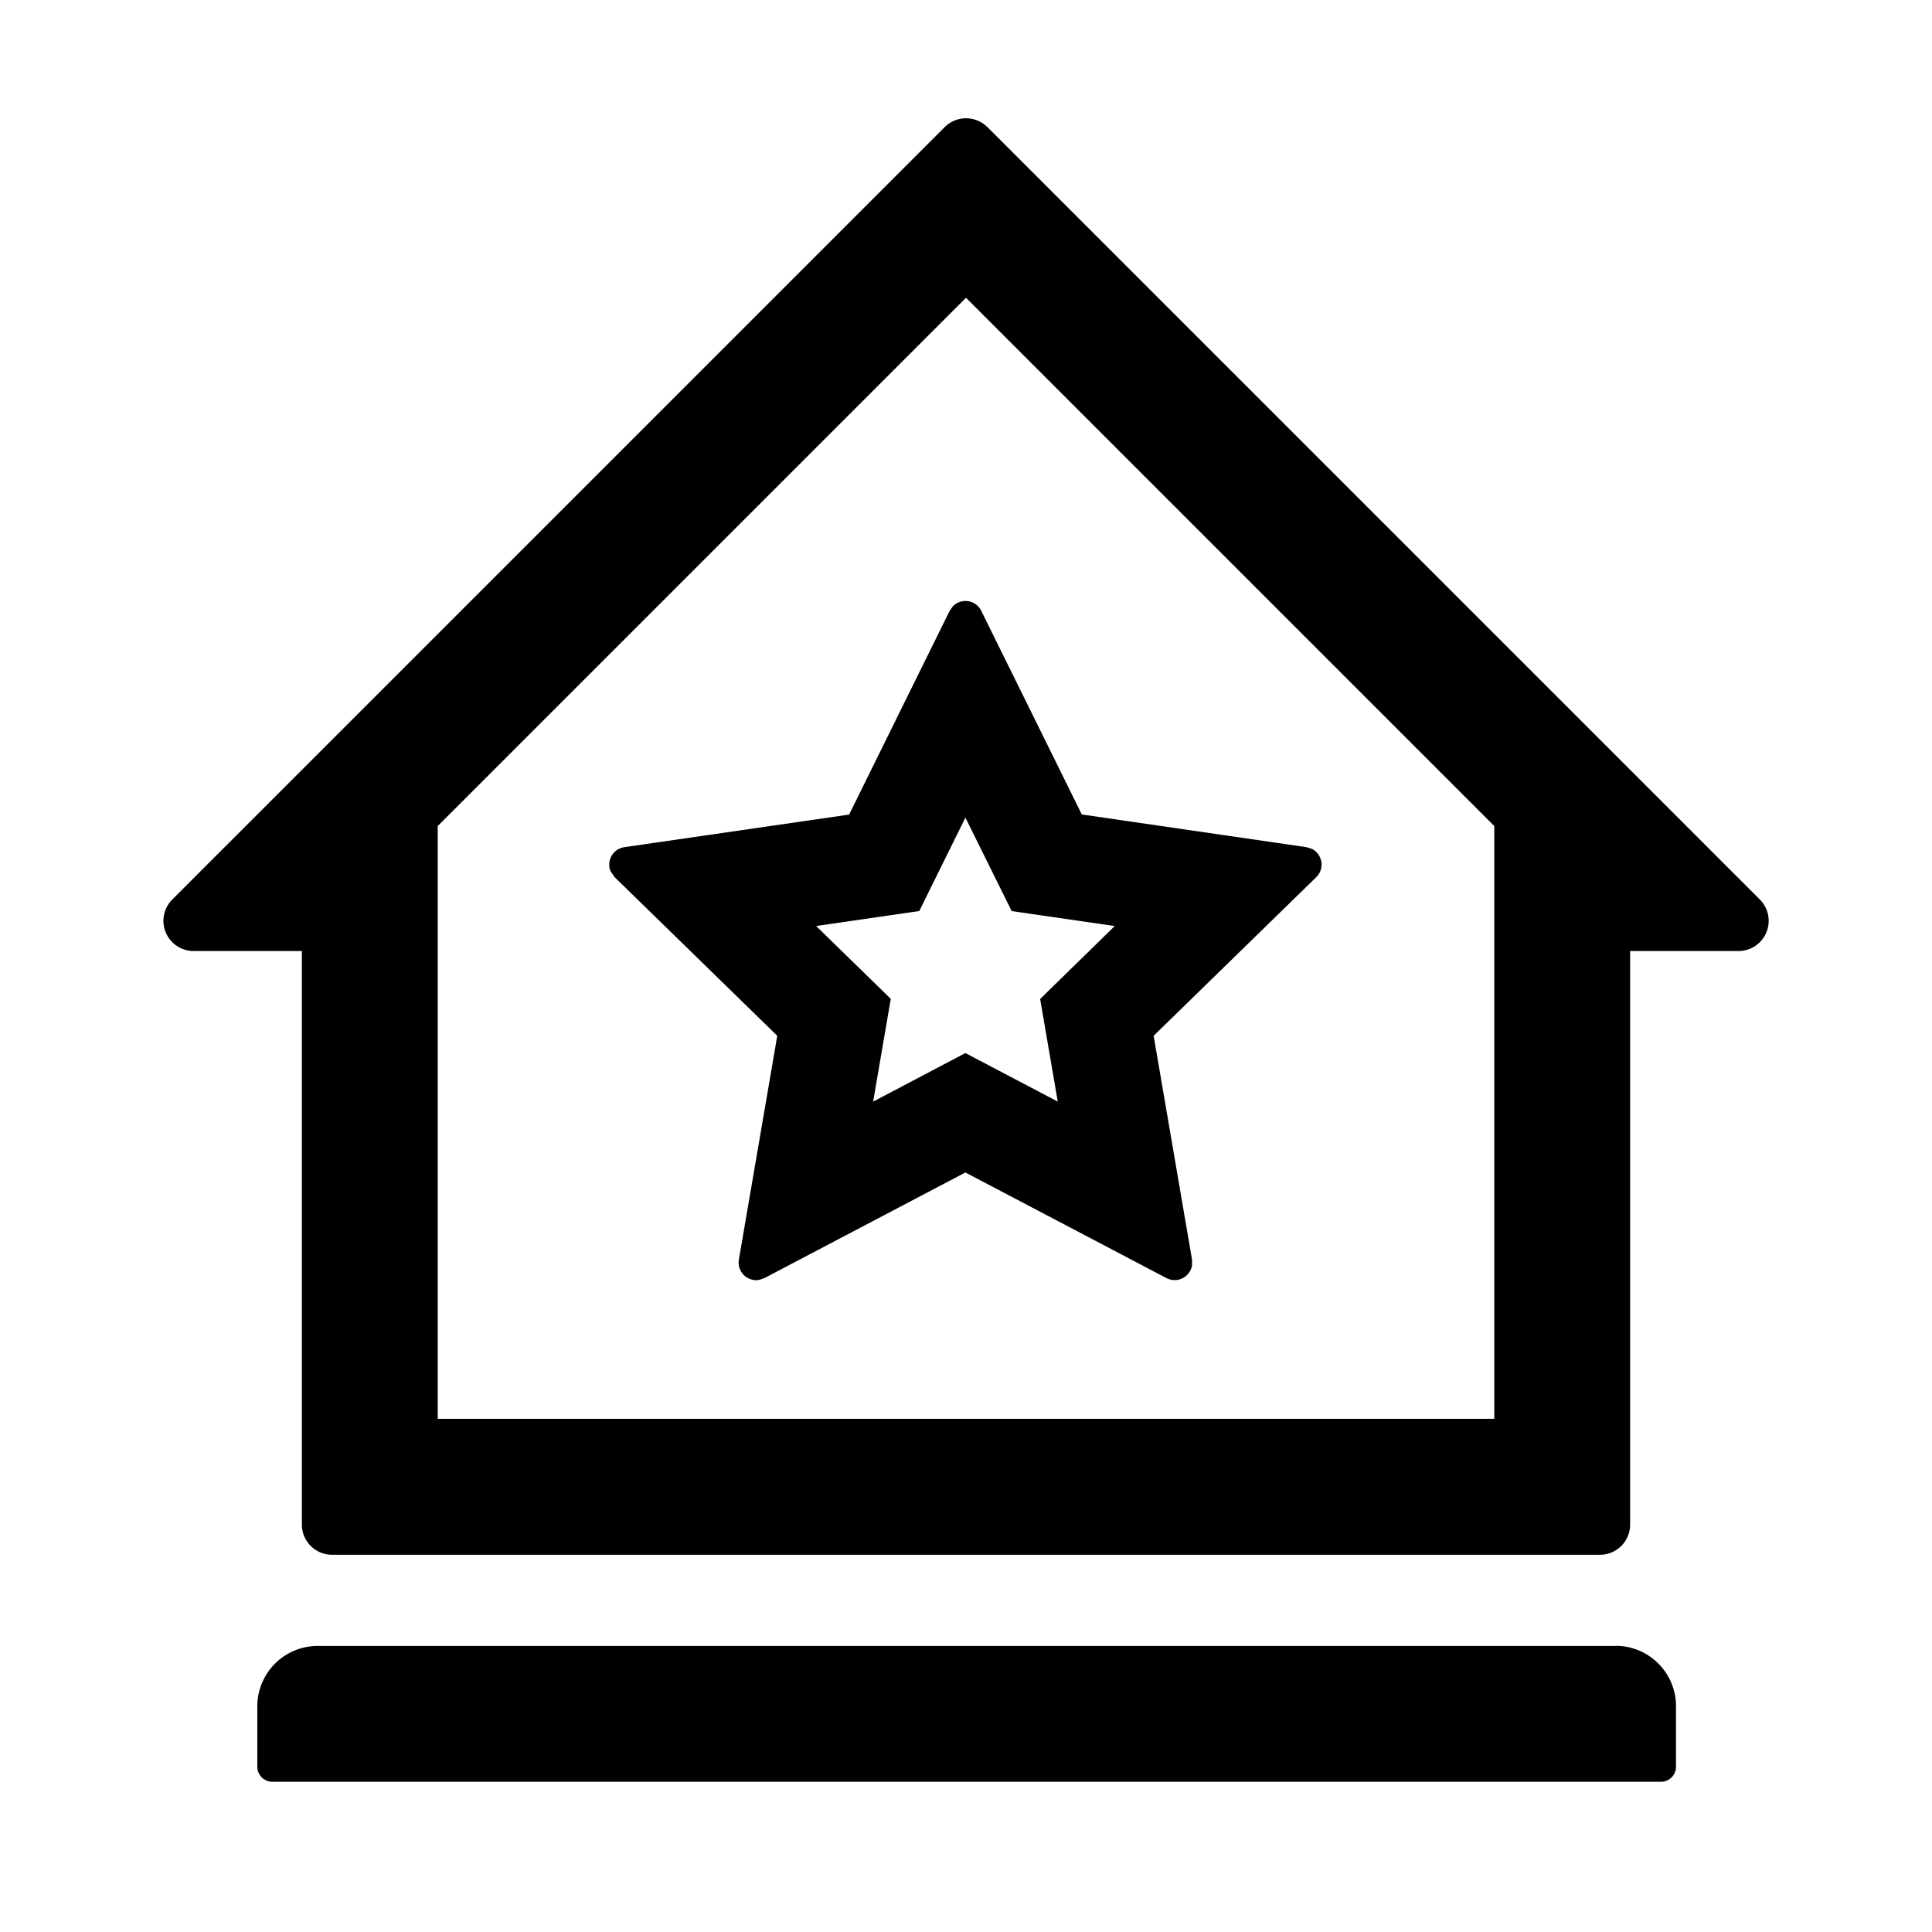 <?xml version="1.0" standalone="no"?><!DOCTYPE svg PUBLIC "-//W3C//DTD SVG 1.1//EN" "http://www.w3.org/Graphics/SVG/1.1/DTD/svg11.dtd"><svg t="1706282486939" class="icon" viewBox="0 0 1024 1024" version="1.1" xmlns="http://www.w3.org/2000/svg" p-id="2385" xmlns:xlink="http://www.w3.org/1999/xlink" width="200" height="200"><path d="M856.32 872.32a32 32 0 0 1 32 31.552v32.512a8 8 0 0 1-7.936 8h-736a8 8 0 0 1-8-8v-32a32 32 0 0 1 32-32h688l-0.064-0.064zM523.392 67.392l409.344 409.344a16 16 0 0 1-11.328 27.328H864v304a16 16 0 0 1-16 16H176a16 16 0 0 1-16-16v-304h-57.344a16 16 0 0 1-11.328-27.328L500.672 67.392a16 16 0 0 1 22.656 0h0.064zM512 157.824l-280 280V752h560V437.824l-280-280z m3.84 161.664a9.344 9.344 0 0 1 4.224 4.224l53.312 107.968 119.104 17.344 2.88 0.896a9.344 9.344 0 0 1 2.304 14.976l-86.208 84.096 20.352 118.656v2.944a9.344 9.344 0 0 1-13.504 6.848l-106.624-56-106.56 56-2.816 0.96a9.344 9.344 0 0 1-10.688-10.752l20.352-118.656-86.208-84.096-2.112-3.008a9.344 9.344 0 0 1 7.232-12.864l119.168-17.28 53.312-108.032 1.728-2.432a9.344 9.344 0 0 1 10.752-1.792z m-4.16 113.856l-24.448 49.536-54.656 7.936 39.552 38.592-9.344 54.464 48.896-25.728 48.96 25.728-9.344-54.4 39.552-38.656-54.656-7.936-24.512-49.536z" p-id="2386"></path></svg>